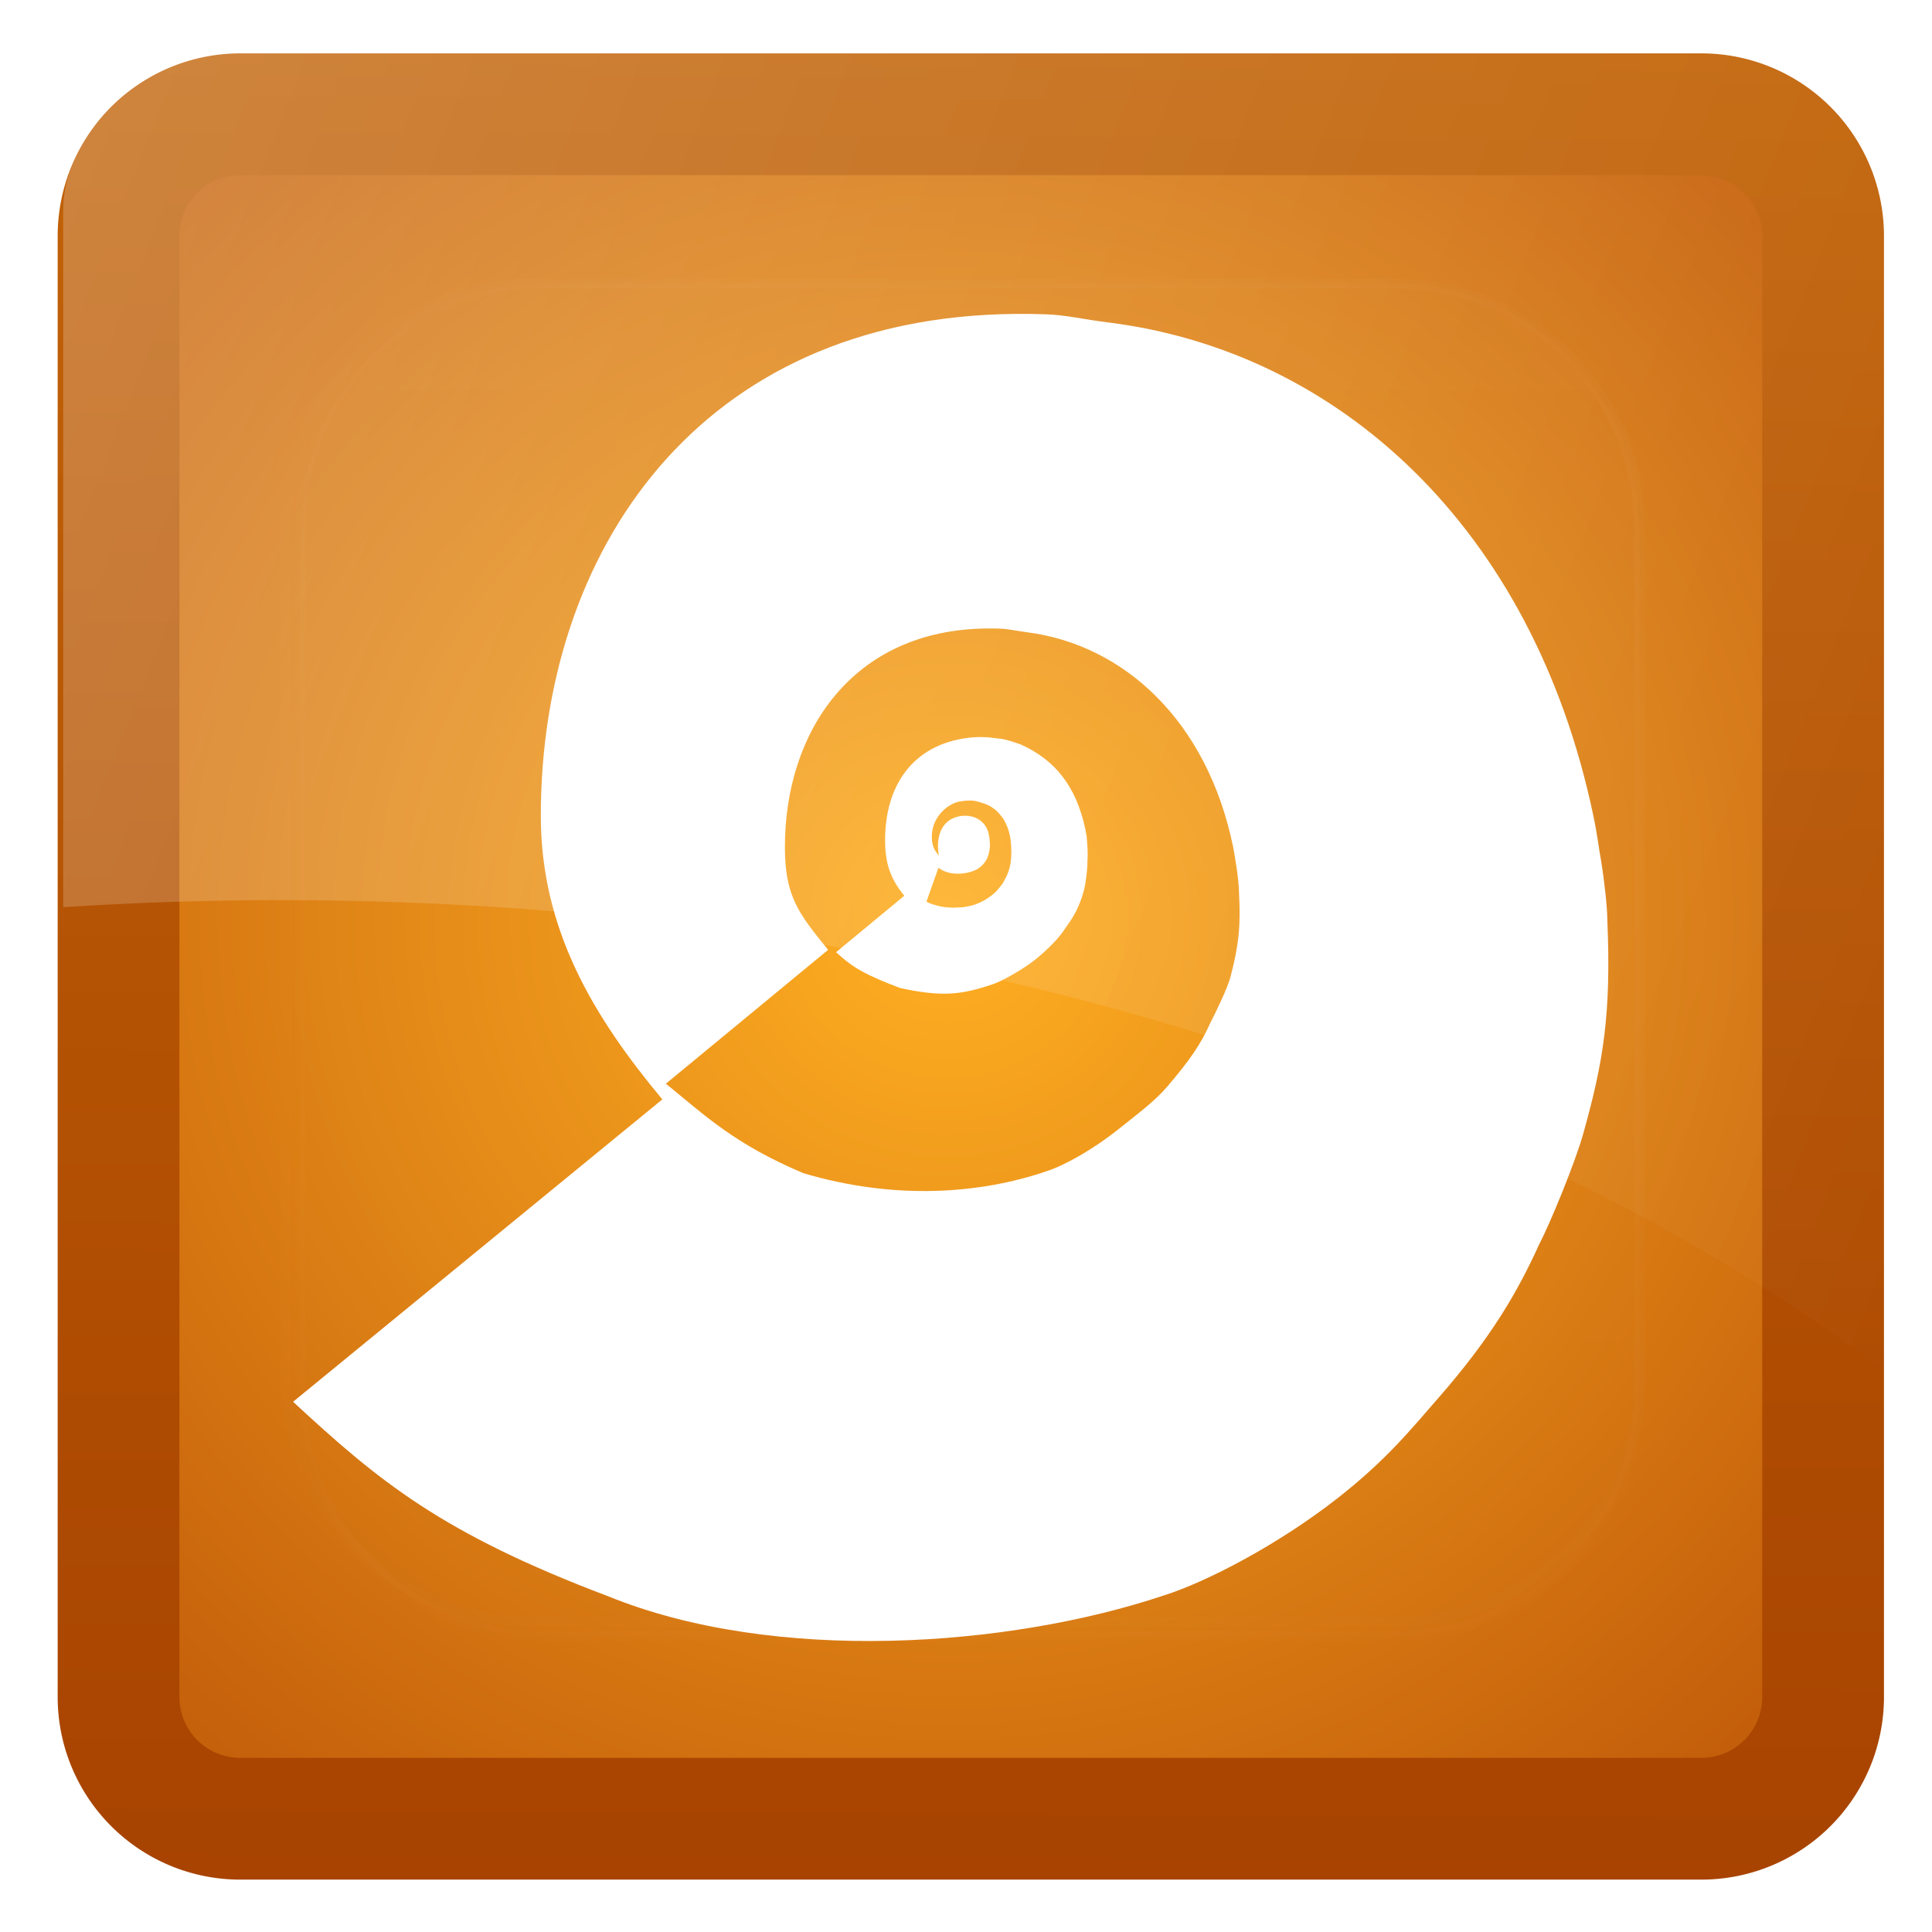 <svg xmlns="http://www.w3.org/2000/svg" viewBox="0 0 128 128" xmlns:xlink="http://www.w3.org/1999/xlink">
<defs>
<clipPath id="clipPath3613-6-6">
<path fill="#fff" d="m12,6h72a6,6 0 0,1 6,6v72a6,6 0 0,1 -6,6h-72a6,6 0 0,1 -6-6v-72a6,6 0 0,1 6-6"/>
</clipPath>
<clipPath id="clipPath3613-6-4">
<path fill="#fff" d="m12,6h72a6,6 0 0,1 6,6v72a6,6 0 0,1 -6,6h-72a6,6 0 0,1 -6-6v-72a6,6 0 0,1 6-6"/>
</clipPath>
<filter width="1.384" x="-.192" y="-.192" height="1.384" color-interpolation-filters="sRGB" id="filter3794-6-4">
<feGaussianBlur stdDeviation="5.28"/>
</filter>
<filter width="1.384" x="-.192" y="-.192" height="1.384" color-interpolation-filters="sRGB" id="filter3794-6-1">
<feGaussianBlur stdDeviation="5.28"/>
</filter>
<linearGradient id="linearGradient3697">
<stop offset="0" stop-color="#fff"/>
<stop offset="1" stop-color="#fff" stop-opacity="0"/>
</linearGradient>
<linearGradient gradientTransform="matrix(-1.439 0 0 1.661 298.544 -88.824)" xlink:href="#linearGradient3697" id="linearGradient3064" y1="11.109" x1="129.168" y2="66.668" gradientUnits="userSpaceOnUse" x2="6.905"/>
<linearGradient gradientTransform="matrix(1.344 0 0 1.344 -.76 -.497)" xlink:href="#linearGradient9829" id="linearGradient3072" y1="101.698" x1="19.199" y2="-135.945" gradientUnits="userSpaceOnUse" x2="20.405"/>
<linearGradient id="linearGradient3737-18">
<stop offset="0" stop-color="#fff"/>
<stop offset="1" stop-color="#fff" stop-opacity="0"/>
</linearGradient>
<linearGradient id="linearGradient9811">
<stop offset="0" stop-color="#ffae20"/>
<stop offset="1" stop-color="#a53500"/>
</linearGradient>
<linearGradient gradientTransform="matrix(-1.439 0 0 1.661 133.685 -6.795)" xlink:href="#linearGradient3697" id="linearGradient3868" y1="11.109" x1="129.168" y2="66.668" gradientUnits="userSpaceOnUse" x2="6.905"/>
<linearGradient id="linearGradient9829">
<stop offset="0" stop-color="#a54000"/>
<stop offset="1" stop-color="#ea9410"/>
</linearGradient>
<linearGradient id="linearGradient3103" xlink:href="#linearGradient3737-1" y1="20.221" y2="138.661" x2="0" gradientUnits="userSpaceOnUse"/>
<linearGradient id="linearGradient8813" xlink:href="#linearGradient3737-18" y1="20.221" y2="138.661" x2="0" gradientUnits="userSpaceOnUse"/>
<linearGradient id="linearGradient3737-1">
<stop offset="0" stop-color="#fff"/>
<stop offset="1" stop-color="#fff" stop-opacity="0"/>
</linearGradient>
<radialGradient cx="19.142" cy="19.001" gradientTransform="matrix(2.574 .017 -.016 2.496 13.767 13.053)" xlink:href="#linearGradient9811" id="radialGradient3070" r="45" gradientUnits="userSpaceOnUse"/>
</defs>
<path opacity=".763" fill="#090909" d="m16.467-120.748h96.798a8.066,8.066 0 0,1 8.067,8.066v96.796a8.066,8.066 0 0,1 -8.067,8.066h-96.798a8.066,8.066 0 0,1 -8.066-8.066v-96.796a8.066,8.066 0 0,1 8.066-8.066" transform="scale(1 -1)"/>
<path fill="url(#radialGradient3070)" stroke="url(#linearGradient3072)" stroke-width="8.066" d="m15.92,7.569h96.798a8.066,8.066 0 0,1 8.067,8.066v96.795a8.066,8.066 0 0,1 -8.067,8.067h-96.798a8.066,8.066 0 0,1 -8.066-8.067v-96.795a8.066,8.066 0 0,1 8.066-8.066"/>
<g stroke="#fff" stroke-linecap="round" stroke-width=".5">
<path opacity=".1" fill="url(#linearGradient3103)" filter="url(#filter3794-6-4)" d="m27,15h42a12,12 0 0,1 12,12v42a12,12 0 0,1 -12,12h-42a12,12 0 0,1 -12-12v-42a12,12 0 0,1 12-12" clip-path="url(#clipPath3613-6-4)" transform="matrix(1.344 0 0 1.358 -.265 -1.596)"/>
<path opacity=".1" fill="url(#linearGradient8813)" filter="url(#filter3794-6-1)" d="m27,15h42a12,12 0 0,1 12,12v42a12,12 0 0,1 -12,12h-42a12,12 0 0,1 -12-12v-42a12,12 0 0,1 12-12" clip-path="url(#clipPath3613-6-6)" transform="matrix(1.325 0 0 1.343 -191.032 -58.069)"/>
</g>
<path opacity=".3" fill="url(#linearGradient3064)" d="m279.1-78.678c4.783-.004 11.115,4.896 11.095,10.416l-.284,77.218c-25.337-19.136-63.639-31.348-106.477-31.348-4.861,0-9.658,.161-14.389,.467v-46.157c0-5.521 6.123-10.502 10.905-10.506z"/>
<path fill="#fff" d="m67.244,20.798c-21.009,.201-31.413,15.822-31.413,33.245 0,7.526 3.46,13.281 8.05,18.795l-24.463,20.033c5.687,5.262 9.82,8.707 20.875,12.887 11.079,4.502 26.539,3.369 36.751-.035 2.908-.907 7.681-3.42 11.525-6.426 3.282-2.567 4.849-4.529 6.759-6.716 3.485-3.989 5.229-7.02 6.638-10.122 .75-1.435 2.385-5.427 2.912-7.295 1.356-4.814 1.876-7.992 1.612-14.204 0-.825-.19-2.563-.416-3.95-.148-.787-.234-1.647-.511-2.967-4.029-19.207-16.987-30.779-32.106-32.675-1.699-.213-2.799-.494-4.142-.544-.7-.026-1.393-.033-2.071-.026zm-1.863,20.841c.289-.003 .577-.003 .875,.009 .572,.022 1.044,.144 1.768,.237 6.438,.826 11.959,5.865 13.674,14.23 .118,.575 .154,.957 .217,1.299 .096,.604 .173,1.361 .173,1.721 .112,2.166 .006,3.412-.572,5.617-.224,.814-1.033,2.438-1.352,3.063-.6,1.351-1.341,2.432-2.825,4.169-.813,.952-1.827,1.7-3.224,2.818-1.637,1.309-3.554,2.405-4.792,2.8-4.348,1.483-9.994,1.937-16.101,.123-4.586-1.944-6.506-3.816-9.105-5.928l10.749-8.868c-1.955-2.402-2.864-3.537-2.864-6.815 0-7.589 4.433-14.389 13.38-14.476zm-1.252,7.245c-3.714,.47-5.49,3.227-5.49,6.777 0,1.534 .351,2.561 1.273,3.684l-4.518,3.739c1.143,1.072 2.015,1.522 4.237,2.374 2.828,.612 4.094,.442 6.146-.252 .584-.185 1.989-.979 2.761-1.591 .659-.523 1.409-1.236 1.831-1.815 .448-.648 .579-.785 .919-1.417 .151-.292 .49-1.057 .618-1.842 .103-.695 .139-1.06 .142-1.582 .038-.397-.007-.939-.052-1.527-.03-.16-.098-.702-.362-1.529-.814-2.635-2.456-3.885-4.027-4.586-.511-.186-1.115-.369-1.384-.38-.141-.005-.731-.096-.867-.095-.386-.009-.71-.024-1.225,.041zm.515,4.188c.408,.103 .89,.262 1.111,.443 .302,.19 .475,.427 .678,.673 .492,.764 .562,1.514 .57,2.267-.006,.336-.022,.675-.108,1.011-.081,.312-.186,.56-.313,.784-.149,.301-.225,.387-.387,.575-.14,.194-.343,.392-.57,.55-.279,.207-.49,.328-.804,.464-.304,.133-.524,.185-.991,.264-.313,.013-.429,.031-.684,.033-.286-.012-.42-.005-.83-.081-.408-.094-.707-.189-.937-.313l.795-2.248c.777,.598 2.001,.412 2.567,.09 .269-.153 .508-.41 .647-.693 .099-.202 .158-.451 .186-.702 .026-.23 .003-.303-.003-.46 0-.166-.05-.421-.086-.563-.198-.755-.919-1.212-1.787-1.107-1.341,.162-1.719,1.411-1.496,2.654-.04-.154-.424-.368-.464-1.15-.069-1.358 .984-2.271 1.78-2.449 .442-.084 .796-.101 1.128-.043z"/>
<path opacity=".1" fill="url(#linearGradient8813)" filter="url(#filter3794-6-1)" stroke="#fff" stroke-linecap="round" stroke-width=".5" d="m27,15h42a12,12 0 0,1 12,12v42a12,12 0 0,1 -12,12h-42a12,12 0 0,1 -12-12v-42a12,12 0 0,1 12-12" clip-path="url(#clipPath3613-6-6)" transform="matrix(1.359 0 0 1.343 -1.427 -1.336)"/>
<path opacity=".3" fill="url(#linearGradient3868)" d="m114.241,3.35c4.783-.004 11.115,4.896 11.095,10.416l-.284,77.218c-25.337-19.136-63.639-31.348-106.477-31.348-4.861,0-9.658,.161-14.389,.467v-46.157c0-5.521 6.123-10.502 10.905-10.506z"/>
</svg>
